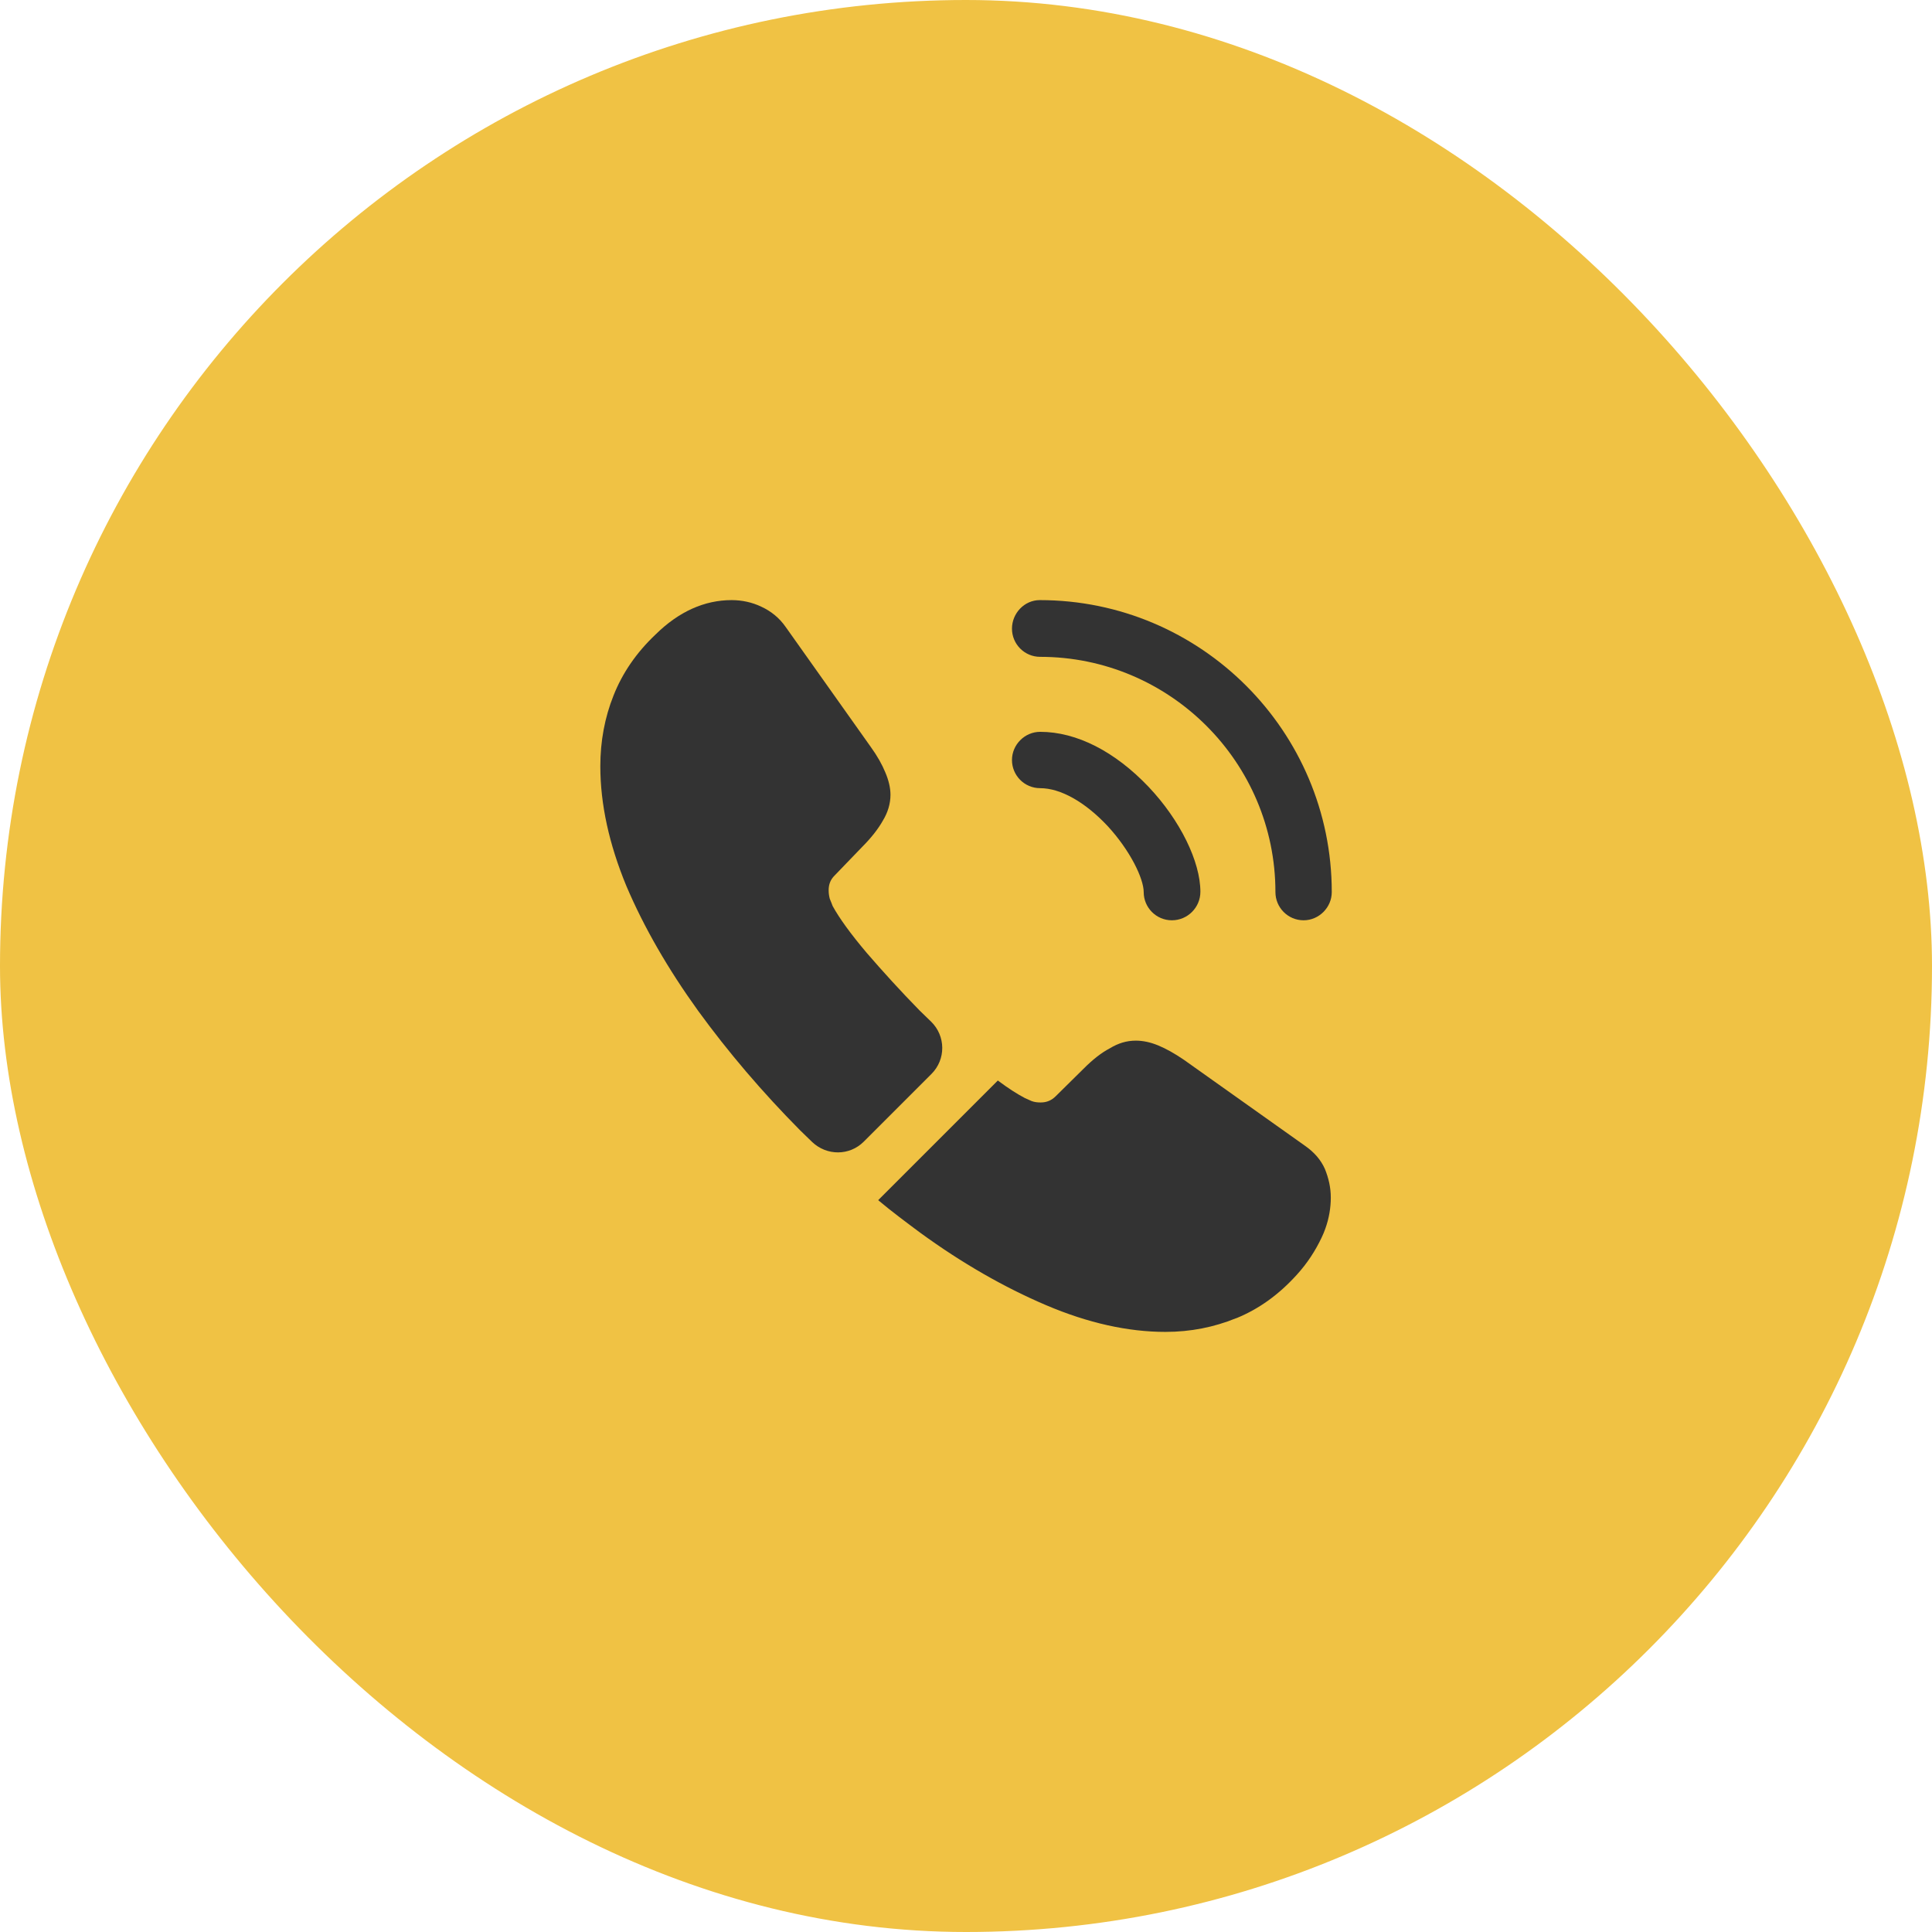 <svg width="44" height="44" viewBox="0 0 44 44" fill="none" xmlns="http://www.w3.org/2000/svg">
<rect width="44" height="44" rx="22" fill="#F0C244"/>
<path d="M26.689 20.959C26.33 20.959 26.047 20.667 26.047 20.317C26.047 20.009 25.738 19.367 25.222 18.809C24.713 18.267 24.155 17.95 23.689 17.95C23.33 17.95 23.047 17.659 23.047 17.309C23.047 16.959 23.338 16.667 23.689 16.667C24.522 16.667 25.397 17.117 26.163 17.925C26.88 18.684 27.338 19.625 27.338 20.309C27.338 20.667 27.047 20.959 26.689 20.959Z" fill="#333333"/>
<path d="M29.689 20.959C29.33 20.959 29.047 20.667 29.047 20.317C29.047 17.359 26.639 14.959 23.689 14.959C23.33 14.959 23.047 14.667 23.047 14.317C23.047 13.967 23.33 13.667 23.68 13.667C27.347 13.667 30.33 16.65 30.33 20.317C30.33 20.667 30.038 20.959 29.689 20.959Z" fill="#333333"/>
<path d="M21.213 24.459L19.672 26C19.347 26.325 18.83 26.325 18.497 26.009C18.405 25.917 18.314 25.834 18.222 25.742C17.363 24.875 16.588 23.967 15.897 23.017C15.213 22.067 14.664 21.117 14.264 20.175C13.872 19.225 13.672 18.317 13.672 17.45C13.672 16.884 13.772 16.342 13.972 15.842C14.172 15.334 14.489 14.867 14.93 14.45C15.463 13.925 16.047 13.667 16.663 13.667C16.897 13.667 17.13 13.717 17.338 13.817C17.555 13.917 17.747 14.067 17.897 14.284L19.83 17.009C19.98 17.217 20.088 17.409 20.163 17.592C20.238 17.767 20.28 17.942 20.28 18.1C20.28 18.3 20.222 18.5 20.105 18.692C19.997 18.884 19.838 19.084 19.639 19.284L19.005 19.942C18.913 20.034 18.872 20.142 18.872 20.275C18.872 20.342 18.88 20.4 18.897 20.467C18.922 20.534 18.947 20.584 18.963 20.634C19.113 20.909 19.372 21.267 19.738 21.7C20.113 22.134 20.514 22.575 20.947 23.017C21.03 23.1 21.122 23.184 21.205 23.267C21.538 23.592 21.547 24.125 21.213 24.459Z" fill="#333333"/>
<path d="M30.308 27.275C30.308 27.508 30.267 27.75 30.183 27.983C30.158 28.05 30.133 28.117 30.1 28.183C29.958 28.483 29.775 28.767 29.533 29.033C29.125 29.483 28.675 29.808 28.167 30.017C28.158 30.017 28.15 30.025 28.142 30.025C27.65 30.225 27.117 30.333 26.542 30.333C25.692 30.333 24.783 30.133 23.825 29.725C22.867 29.317 21.908 28.767 20.958 28.075C20.633 27.833 20.308 27.592 20 27.333L22.725 24.608C22.958 24.783 23.167 24.917 23.342 25.008C23.383 25.025 23.433 25.05 23.492 25.075C23.558 25.1 23.625 25.108 23.7 25.108C23.842 25.108 23.95 25.058 24.042 24.967L24.675 24.342C24.883 24.133 25.083 23.975 25.275 23.875C25.467 23.758 25.658 23.7 25.867 23.7C26.025 23.7 26.192 23.733 26.375 23.808C26.558 23.883 26.75 23.992 26.958 24.133L29.717 26.092C29.933 26.242 30.083 26.417 30.175 26.625C30.258 26.833 30.308 27.042 30.308 27.275Z" fill="#333333"/>
</svg>
